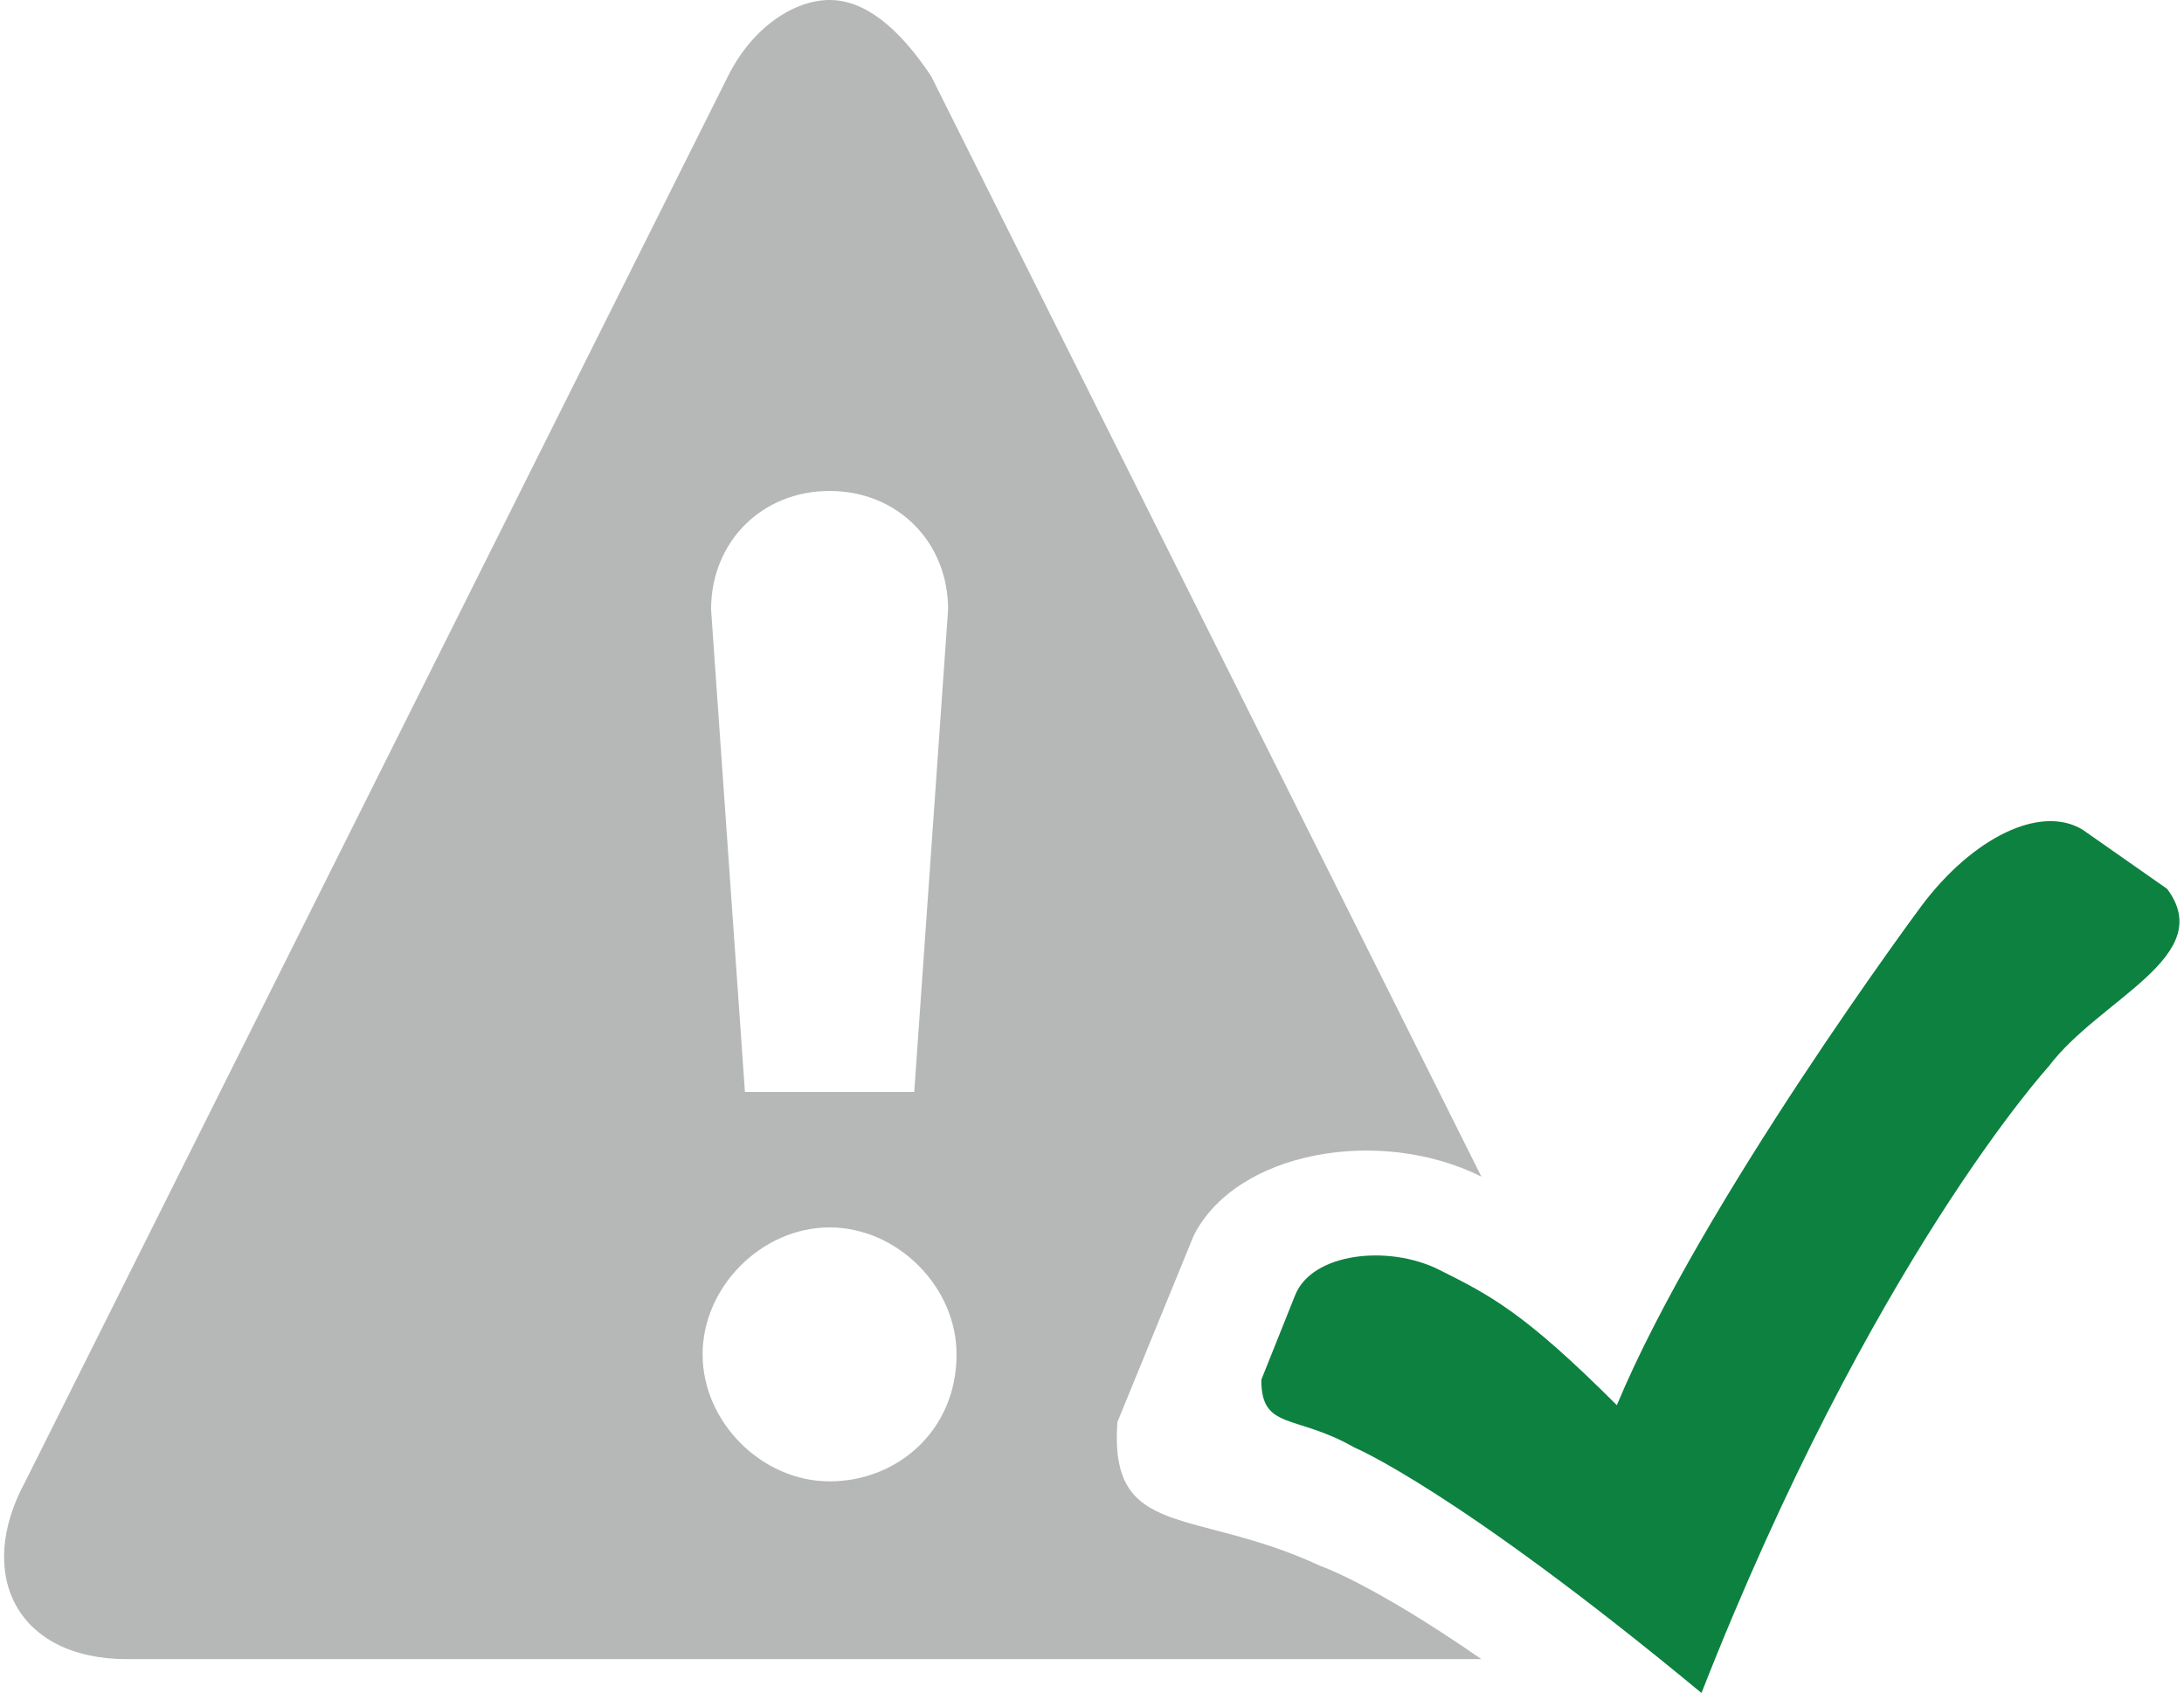<?xml version="1.0" encoding="utf-8"?>
<!-- Generator: Adobe Illustrator 19.2.1, SVG Export Plug-In . SVG Version: 6.00 Build 0)  -->
<svg version="1.1" id="Layer_1" xmlns="http://www.w3.org/2000/svg" xmlns:xlink="http://www.w3.org/1999/xlink" x="0px" y="0px"
	 viewBox="0 0 25.8 20" style="enable-background:new 0 0 25.8 20;" xml:space="preserve">
<style type="text/css">
	.st0{fill:#B6B7B7;}
	.st1{fill:#0D8140;}
</style>
<path class="st0" d="M15.6,18.5c-1.5-0.7-2.5-0.3-2.4-1.7l0.9-2.2c0.5-1,2.2-1.3,3.4-0.7l-6.5-13C10.6,0.3,10.2,0,9.8,0
	S8.9,0.3,8.6,0.9L0.3,17.5c-0.6,1.1-0.1,2.1,1.2,2.1h16C16.2,18.7,15.6,18.5,15.6,18.5z M9.8,5.8c0.8,0,1.4,0.6,1.4,1.4l-0.4,5.7
	H8.8L8.4,7.2C8.4,6.4,9,5.8,9.8,5.8z M9.8,17.5c-0.8,0-1.5-0.7-1.5-1.5c0-0.8,0.7-1.5,1.5-1.5c0.8,0,1.5,0.7,1.5,1.5
	C11.3,16.9,10.6,17.5,9.8,17.5z"/>
<g>
	<path class="st1" d="M25.6,10.5l-1-0.7c-0.5-0.3-1.3,0.1-1.9,0.9c0,0-2.6,3.5-3.6,5.9C18,15.5,17.6,15.3,17,15
		c-0.6-0.3-1.5-0.2-1.7,0.3l-0.4,1c0,0.6,0.4,0.4,1.1,0.8c0,0,1.2,0.5,4.1,2.9c2-5.1,4.1-7.4,4.1-7.4C24.8,11.8,26.2,11.3,25.6,10.5
		z"/>
</g>
</svg>
